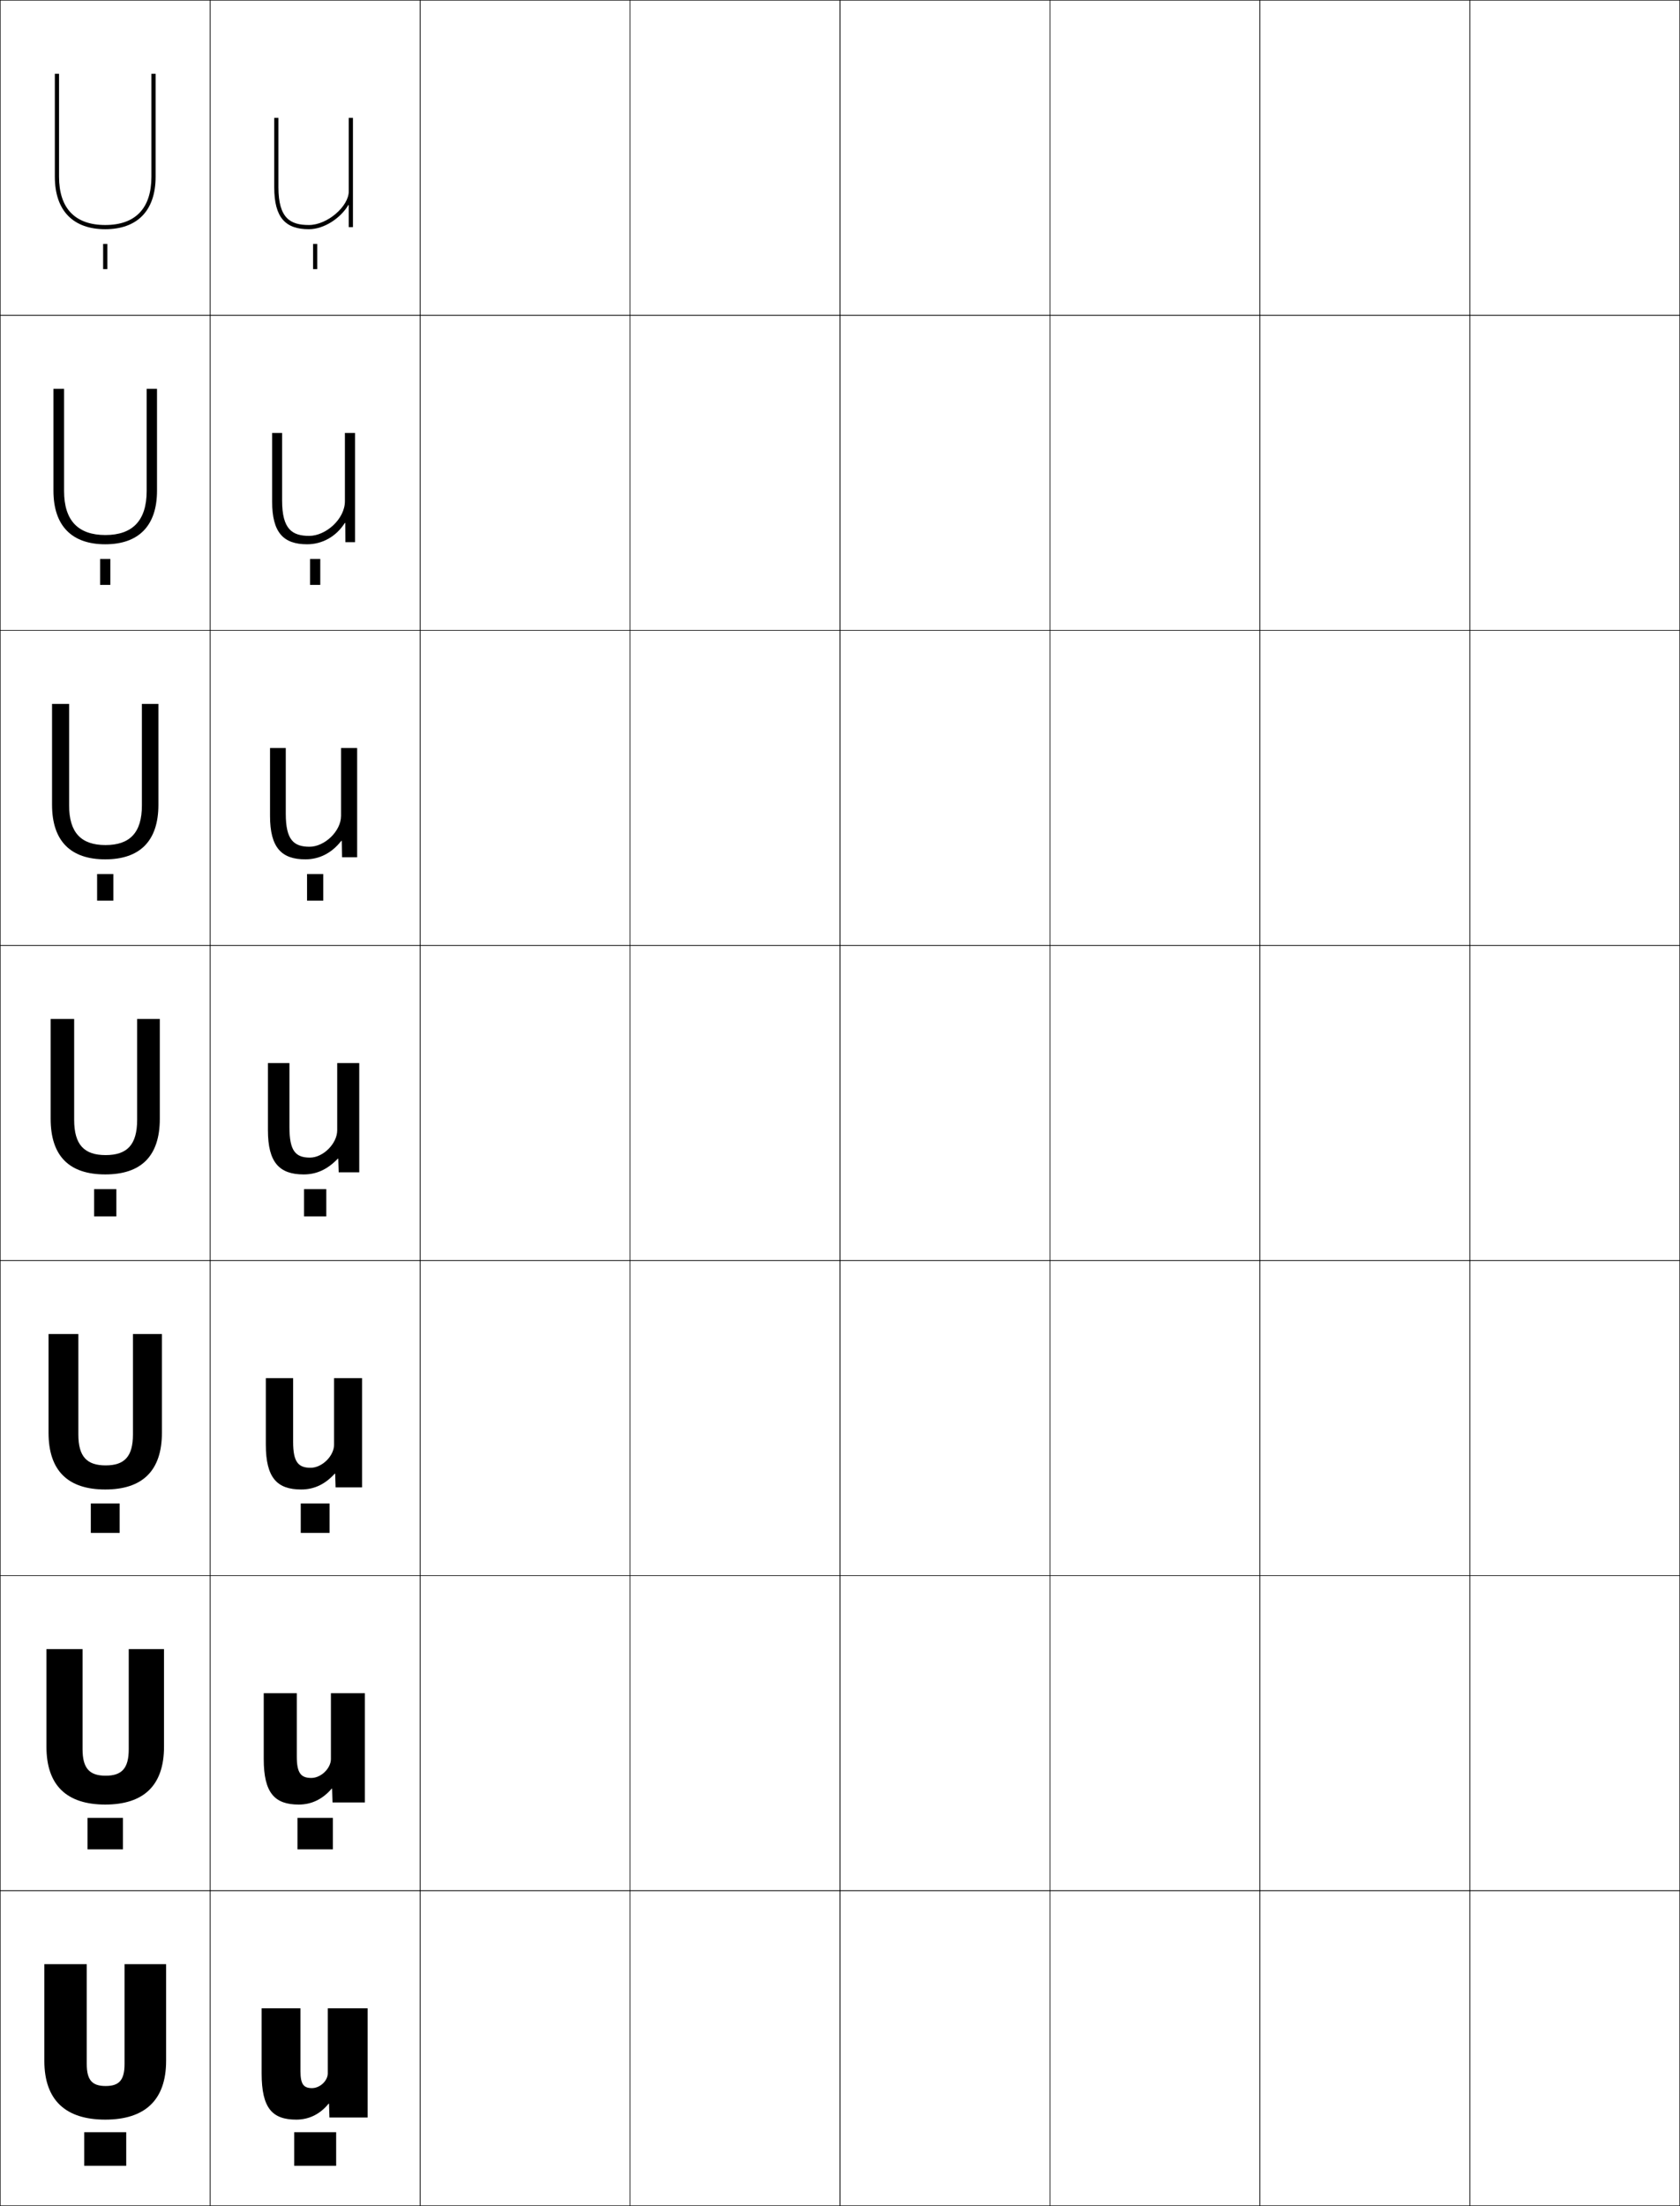 <?xml version="1.0" encoding="utf-8"?>
<!-- Generator: Adobe Illustrator 11 Build 225, SVG Export Plug-In . SVG Version: 6.0.0 Build 78)  -->
<!DOCTYPE svg PUBLIC "-//W3C//DTD SVG 1.0//EN"    "http://www.w3.org/TR/2001/REC-SVG-20010904/DTD/svg10.dtd">
<svg  xmlns="http://www.w3.org/2000/svg" xmlns:xlink="http://www.w3.org/1999/xlink" xmlns:a="http://ns.adobe.com/AdobeSVGViewerExtensions/3.0/"
	 width="800.25" height="1050.25" viewBox="0 0 800.25 1050.25" overflow="visible" enable-background="new 0 0 800.25 1050.25"
	 xml:space="preserve">
		<g id="レイヤー1">
			<g>
				<rect x="0.125" y="0.125" fill="none" stroke="#000000" stroke-width="0.25" width="100" height="150"/> 
				<rect x="100.125" y="0.125" fill="none" stroke="#000000" stroke-width="0.25" width="100" height="150"/> 
				<rect x="200.125" y="0.125" fill="none" stroke="#000000" stroke-width="0.25" width="100" height="150"/> 
				<rect x="300.125" y="0.125" fill="none" stroke="#000000" stroke-width="0.25" width="100" height="150"/> 
				<rect x="400.125" y="0.125" fill="none" stroke="#000000" stroke-width="0.25" width="100" height="150"/> 
				<rect x="500.125" y="0.125" fill="none" stroke="#000000" stroke-width="0.25" width="100" height="150"/> 
				<rect x="600.125" y="0.125" fill="none" stroke="#000000" stroke-width="0.25" width="100" height="150"/> 
				<rect x="0.125" y="150.125" fill="none" stroke="#000000" stroke-width="0.25" width="100" height="150"/> 
				<rect x="100.125" y="150.125" fill="none" stroke="#000000" stroke-width="0.25" width="100" height="150"/> 
				<rect x="200.125" y="150.125" fill="none" stroke="#000000" stroke-width="0.25" width="100" height="150"/> 
				<rect x="300.125" y="150.125" fill="none" stroke="#000000" stroke-width="0.25" width="100" height="150"/> 
				<rect x="400.125" y="150.125" fill="none" stroke="#000000" stroke-width="0.25" width="100" height="150"/> 
				<rect x="500.125" y="150.125" fill="none" stroke="#000000" stroke-width="0.25" width="100" height="150"/> 
				<rect x="600.125" y="150.125" fill="none" stroke="#000000" stroke-width="0.25" width="100" height="150"/> 
				<rect x="0.125" y="300.125" fill="none" stroke="#000000" stroke-width="0.25" width="100" height="150"/> 
				<rect x="100.125" y="300.125" fill="none" stroke="#000000" stroke-width="0.25" width="100" height="150"/> 
				<rect x="200.125" y="300.125" fill="none" stroke="#000000" stroke-width="0.25" width="100" height="150"/> 
				<rect x="300.125" y="300.125" fill="none" stroke="#000000" stroke-width="0.25" width="100" height="150"/> 
				<rect x="400.125" y="300.125" fill="none" stroke="#000000" stroke-width="0.25" width="100" height="150"/> 
				<rect x="500.125" y="300.125" fill="none" stroke="#000000" stroke-width="0.25" width="100" height="150"/> 
				<rect x="600.125" y="300.125" fill="none" stroke="#000000" stroke-width="0.25" width="100" height="150"/> 
				<rect x="0.125" y="450.125" fill="none" stroke="#000000" stroke-width="0.25" width="100" height="150"/> 
				<rect x="100.125" y="450.125" fill="none" stroke="#000000" stroke-width="0.25" width="100" height="150"/> 
				<rect x="200.125" y="450.125" fill="none" stroke="#000000" stroke-width="0.25" width="100" height="150"/> 
				<rect x="300.125" y="450.125" fill="none" stroke="#000000" stroke-width="0.25" width="100" height="150"/> 
				<rect x="400.125" y="450.125" fill="none" stroke="#000000" stroke-width="0.25" width="100" height="150"/> 
				<rect x="500.125" y="450.125" fill="none" stroke="#000000" stroke-width="0.25" width="100" height="150"/> 
				<rect x="600.125" y="450.125" fill="none" stroke="#000000" stroke-width="0.25" width="100" height="150"/> 
				<rect x="0.125" y="600.125" fill="none" stroke="#000000" stroke-width="0.25" width="100" height="150"/> 
				<rect x="100.125" y="600.125" fill="none" stroke="#000000" stroke-width="0.25" width="100" height="150"/> 
				<rect x="200.125" y="600.125" fill="none" stroke="#000000" stroke-width="0.25" width="100" height="150"/> 
				<rect x="300.125" y="600.125" fill="none" stroke="#000000" stroke-width="0.25" width="100" height="150"/> 
				<rect x="400.125" y="600.125" fill="none" stroke="#000000" stroke-width="0.25" width="100" height="150"/> 
				<rect x="500.125" y="600.125" fill="none" stroke="#000000" stroke-width="0.25" width="100" height="150"/> 
				<rect x="600.125" y="600.125" fill="none" stroke="#000000" stroke-width="0.25" width="100" height="150"/> 
				<rect x="0.125" y="750.125" fill="none" stroke="#000000" stroke-width="0.25" width="100" height="150"/> 
				<rect x="100.125" y="750.125" fill="none" stroke="#000000" stroke-width="0.25" width="100" height="150"/> 
				<rect x="200.125" y="750.125" fill="none" stroke="#000000" stroke-width="0.25" width="100" height="150"/> 
				<rect x="300.125" y="750.125" fill="none" stroke="#000000" stroke-width="0.25" width="100" height="150"/> 
				<rect x="400.125" y="750.125" fill="none" stroke="#000000" stroke-width="0.25" width="100" height="150"/> 
				<rect x="500.125" y="750.125" fill="none" stroke="#000000" stroke-width="0.25" width="100" height="150"/> 
				<rect x="600.125" y="750.125" fill="none" stroke="#000000" stroke-width="0.25" width="100" height="150"/> 
				<rect x="0.125" y="900.125" fill="none" stroke="#000000" stroke-width="0.25" width="100" height="150"/> 
				<rect x="100.125" y="900.125" fill="none" stroke="#000000" stroke-width="0.25" width="100" height="150"/> 
				<rect x="200.125" y="900.125" fill="none" stroke="#000000" stroke-width="0.25" width="100" height="150"/> 
				<rect x="300.125" y="900.125" fill="none" stroke="#000000" stroke-width="0.25" width="100" height="150"/> 
				<rect x="400.125" y="900.125" fill="none" stroke="#000000" stroke-width="0.25" width="100" height="150"/> 
				<rect x="500.125" y="900.125" fill="none" stroke="#000000" stroke-width="0.25" width="100" height="150"/> 
				<rect x="600.125" y="900.125" fill="none" stroke="#000000" stroke-width="0.25" width="100" height="150"/> 
				<rect x="700.125" y="0.125" fill="none" stroke="#000000" stroke-width="0.25" width="100" height="150"/> 
				<rect x="700.125" y="150.125" fill="none" stroke="#000000" stroke-width="0.25" width="100" height="150"/> 
				<rect x="700.125" y="300.125" fill="none" stroke="#000000" stroke-width="0.25" width="100" height="150"/> 
				<rect x="700.125" y="450.125" fill="none" stroke="#000000" stroke-width="0.25" width="100" height="150"/> 
				<rect x="700.125" y="600.125" fill="none" stroke="#000000" stroke-width="0.25" width="100" height="150"/> 
				<rect x="700.125" y="750.125" fill="none" stroke="#000000" stroke-width="0.25" width="100" height="150"/> 
				<rect x="700.125" y="900.125" fill="none" stroke="#000000" stroke-width="0.25" width="100" height="150"/> 
			</g>
			<g>
				<path d="M50.125,109.125c14.983,0,24-8.517,24-25v-49h-2v49c0,15.046-7.607,23-22,23s-22-7.954-22-23v-49
					h-2v49C26.125,100.608,35.142,109.125,50.125,109.125z"/>
				<path d="M50.125,259.125c15.667,0,24.667-8.548,24.667-25.5v-48.5h-4.933v48.667
					c0,14-6.667,20.933-19.667,20.933s-19.667-6.933-19.667-20.933v-48.667h-5.067
					v48.5C25.458,250.577,34.458,259.125,50.125,259.125z"/>
				<path d="M50.125,409.125c16.349,0,25.333-8.579,25.333-26v-48h-7.867v48.333
					c0,12.955-5.727,18.867-17.333,18.867c-11.606,0-17.333-5.912-17.333-18.867V335.125
					h-8.134v48C24.792,400.546,33.776,409.125,50.125,409.125z"/>
				<path d="M50.125,559.125c17.031,0,26-8.61,26-26.5v-47.5H65.325v48c0,11.909-4.786,16.8-15,16.8
					s-15-4.891-15-16.8v-48H24.125v47.5C24.125,550.515,33.094,559.125,50.125,559.125z"/>
				<path d="M50.125,709.125c17.617,0,27-8.799,27-27v-47H63.325v47.833
					c0,10.539-4.076,14.7-13,14.7c-8.925,0-13-4.161-13-14.7V635.125H23.125v47
					C23.125,700.326,32.508,709.125,50.125,709.125z"/>
				<path d="M50.125,859.125c18.202,0,28-8.988,28-27.5v-46.5H61.325v47.667
					c0,9.168-3.364,12.6-11,12.6s-11-3.432-11-12.6V785.125H22.125v46.5
					C22.125,850.137,31.923,859.125,50.125,859.125z"/>
				<path d="M50.125,1009.125c18.787,0,29-9.177,29-28v-46H59.325v47.5c0,7.798-2.653,10.5-9,10.5
					s-9-2.702-9-10.5v-47.5H21.125v46C21.125,999.948,31.338,1009.125,50.125,1009.125z"/>
			</g>
			<path d="M132.625,89.125v-33h-2v33c0,14.61,5.451,20,16.5,20c7.304,0,15.153-5.313,18.8-11.497
				H166.125V108.125h2v-52h-2v35c0,7.053-10.1,16-19,16C138.422,107.125,132.625,104.064,132.625,89.125z"/>
			<g>
				<path d="M156.125,956.125h19v52h-18.2l-0.2-6.6h-0.2
					c-3.977,4.909-9.211,7.6-15.399,7.6c-11.404,0-16.5-5.399-16.5-22v-31h18.5v30
					c0,6.257,1.594,8,5.5,8c3.819,0,7.5-3.545,7.5-7V956.125z"/>
				<path d="M125.625,806.125h15.75v30.166c0,7.942,2.031,10.167,6.917,10.167
					c4.654,0,9.333-4.602,9.333-9V806.125h16.167v52h-15.4l-0.201-6.566h-0.2
					c-4.312,4.994-9.517,7.566-15.699,7.566c-11.435,0-16.667-5.479-16.667-21.667
					V806.125z"/>
				<path d="M126.625,656.125h13v30.333c0,9.627,2.469,12.334,8.333,12.334
					c5.49,0,11.167-5.658,11.167-11V656.125h13.333v52h-12.6l-0.2-6.533h-0.2
					c-4.647,5.079-9.822,7.533-16,7.533c-11.464,0-16.833-5.559-16.833-21.333
					V656.125z"/>
				<path d="M160.925,551.625H161.125l0.2,6.5H171.125v-52h-10.5v32c0,6.285-6.675,13-13,13
					c-6.844,0-9.75-3.188-9.75-14.5v-30.5h-10.25v32c0,15.362,5.506,21,17,21
					C150.797,559.125,155.941,556.789,160.925,551.625z"/>
			</g>
			<path d="M128.625,356.125v32.333c0,15.112,5.488,20.667,16.834,20.667
				c6.66,0,12.555-2.966,17.133-8.832h0.199l0.135,7.832H170.125v-52h-7.666v32.25
				c0,7.391-7.885,14.75-15,14.75c-7.465,0-11.334-3.146-11.334-15.667V356.125H128.625z"/>
			<path d="M164.292,206.125v32.5c0,8.496-9.094,16.5-17,16.5c-8.084,0-12.917-3.103-12.917-16.833
				V206.125h-4.75v32.667c0,14.861,5.47,20.333,16.667,20.333
				c7.149,0,13.793-3.597,17.966-10.165h0.2l0.067,9.165H169.125v-52H164.292z"/>
			<g>
				<rect x="40.125" y="1015.125" width="20" height="16"/> 
				<rect x="41.691" y="865.458" width="16.867" height="15"/> 
				<rect x="43.258" y="715.792" width="13.733" height="14"/> 
				<rect x="44.825" y="566.125" width="10.6" height="13"/> 
				<rect x="46.258" y="416.125" width="7.733" height="12.667"/> 
				<rect x="47.692" y="266.125" width="4.866" height="12.333"/> 
				<rect x="49.125" y="116.126" width="2" height="12"/> 
			</g>
			<g>
				<rect x="140.125" y="1015.125" width="20" height="16"/> 
				<rect x="141.691" y="865.458" width="16.867" height="15"/> 
				<rect x="143.258" y="715.792" width="13.733" height="14"/> 
				<rect x="144.825" y="566.125" width="10.6" height="13"/> 
				<rect x="146.258" y="416.125" width="7.733" height="12.667"/> 
				<rect x="147.692" y="266.125" width="4.867" height="12.333"/> 
				<rect x="149.125" y="116.126" width="2" height="12"/> 
			</g>
		</g>
	</svg>
